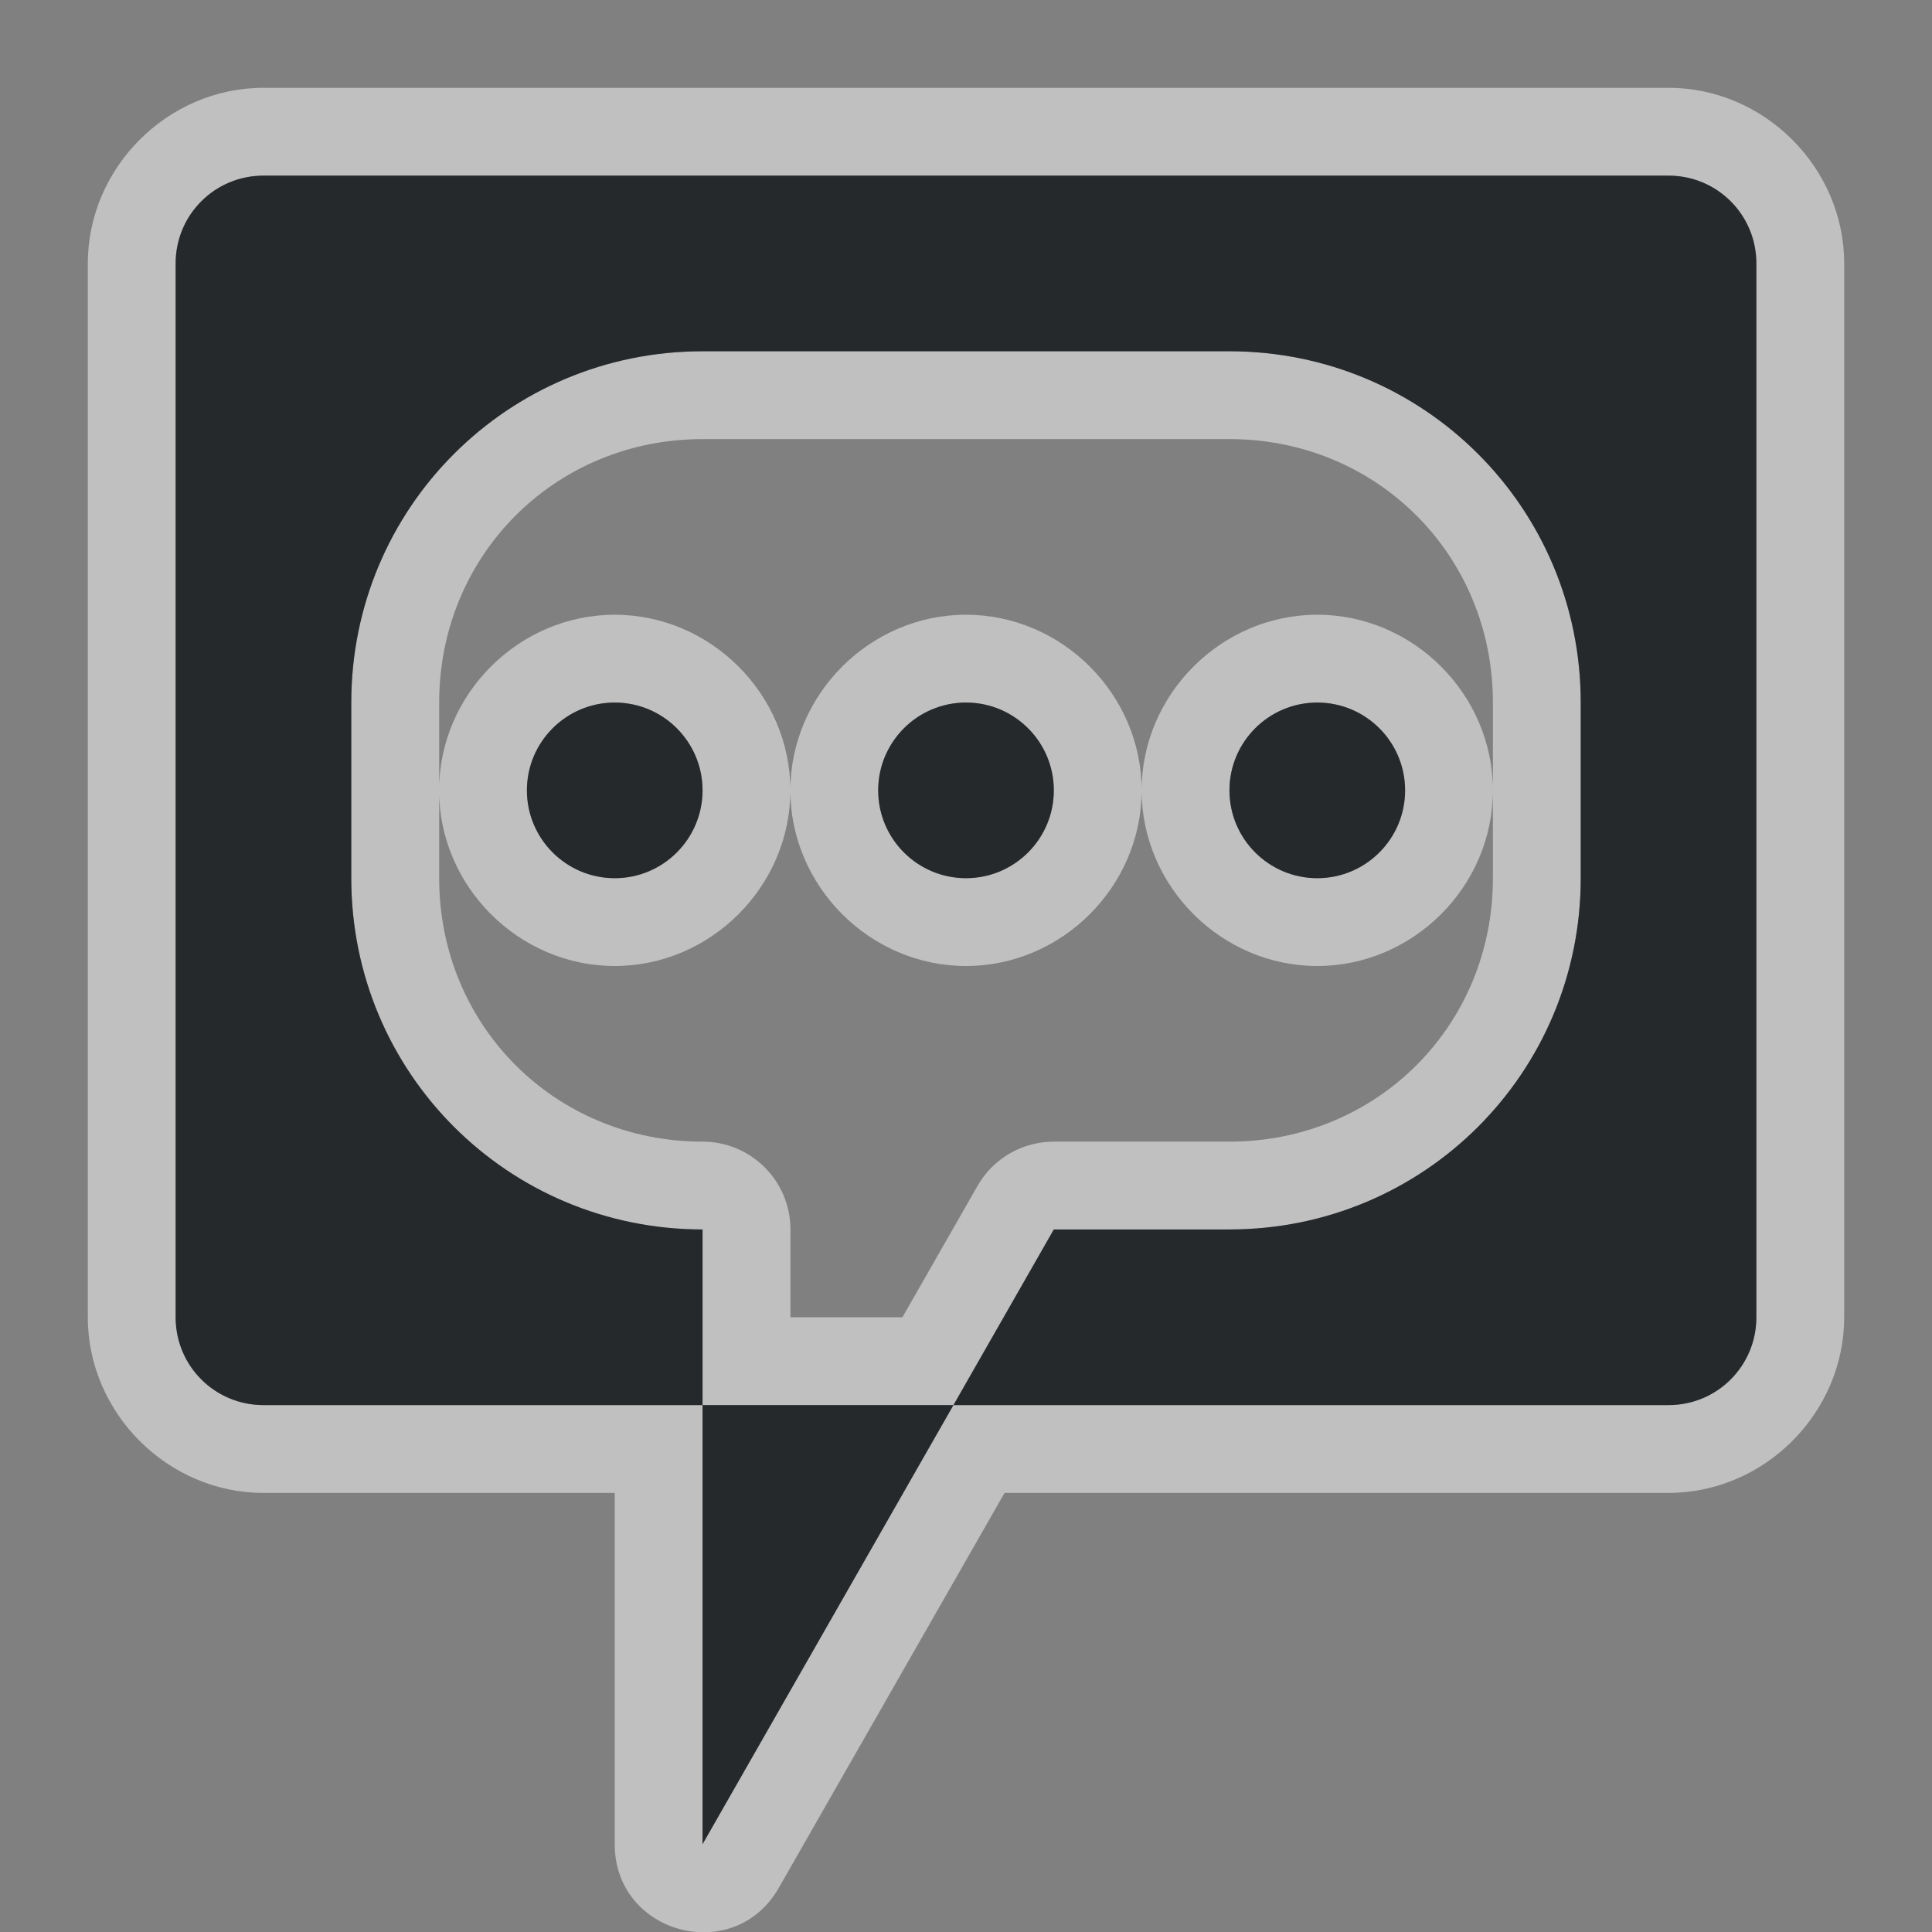 <?xml version="1.0" encoding="UTF-8"?>
<!-- Created with Inkscape (http://www.inkscape.org/) -->
<svg width="22" height="22" version="1.1" xmlns="http://www.w3.org/2000/svg" xmlns:cc="http://creativecommons.org/ns#" xmlns:dc="http://purl.org/dc/elements/1.1/" xmlns:rdf="http://www.w3.org/1999/02/22-rdf-syntax-ns#">
	<rect width="100%" height="100%" fill="#808080" stroke="none"/>
	<defs>
		<style id="current-color-scheme" type="text/css">.ColorScheme-Text {color:#090d11;}
			.ColorScheme-Background{color:#ffffff;}</style>
	</defs>
	<path class="ColorScheme-Background" d="m3 1c-1.091 0-2 0.909-2 2v12c0 1.091 0.909 2 2 2h4v4c-0.001 1.027 1.361 1.389 1.869 0.496l2.57-4.496h7.561c1.091 0 2-0.909 2-2v-12c0-1.091-0.909-2-2-2zm0 1h16c0.554 0 1 0.446 1 1v12c0 0.554-0.446 1-1 1h-8.143l-2.857 5v-5h-5c-0.554 0-1-0.446-1-1v-12c0-0.554 0.446-1 1-1zm5 14h2.857l1.143-2h2c2.216 0 4-1.784 4-4v-2c0-2.216-1.784-4-4-4h-6c-2.216 0-4 1.784-4 4v2c0 2.216 1.784 4 4 4zm0-11h6c1.679 0 3 1.321 3 3v2c0 1.679-1.321 3-3 3h-2c-0.359-2.92e-4 -0.691 0.192-0.869 0.504l-0.855 1.496h-1.275v-1c-5.52e-5 -0.552-0.448-1-1-1-1.679 0-3-1.321-3-3v-2c0-1.679 1.321-3 3-3zm-3 4c0 1.093 0.907 2 2 2s2-0.907 2-2c0-1.093-0.907-2-2-2s-2 0.907-2 2zm4 0c0 1.093 0.907 2 2 2s2-0.907 2-2c0-1.093-0.907-2-2-2s-2 0.907-2 2zm4 0c0 1.093 0.907 2 2 2s2-0.907 2-2c0-1.093-0.907-2-2-2s-2 0.907-2 2zm-6-1c0.552 0 1 0.448 1 1s-0.448 1-1 1-1-0.448-1-1 0.448-1 1-1zm4 0c0.552 0 1 0.448 1 1s-0.448 1-1 1-1-0.448-1-1 0.448-1 1-1zm4 0c0.552 0 1 0.448 1 1s-0.448 1-1 1-1-0.448-1-1 0.448-1 1-1z" style="fill:currentColor;opacity:.5"/>
	<path class="ColorScheme-Text" d="m3 2c-0.554 0-1 0.446-1 1v12c0 0.554 0.446 1 1 1h5v-2c-2.216 0-4-1.784-4-4v-2c0-2.216 1.784-4 4-4h6c2.216 0 4 1.784 4 4v2c0 2.216-1.784 4-4 4h-2l-1.143 2h8.143c0.554 0 1-0.446 1-1v-12c0-0.554-0.446-1-1-1zm7.857 14h-2.857v5zm-3.857-8c-0.552 0-1 0.448-1 1s0.448 1 1 1 1-0.448 1-1-0.448-1-1-1zm4 0c-0.552 0-1 0.448-1 1s0.448 1 1 1 1-0.448 1-1-0.448-1-1-1zm4 0c-0.552 0-1 0.448-1 1s0.448 1 1 1 1-0.448 1-1-0.448-1-1-1z" style="fill:currentColor;opacity:.75"/>
</svg>

